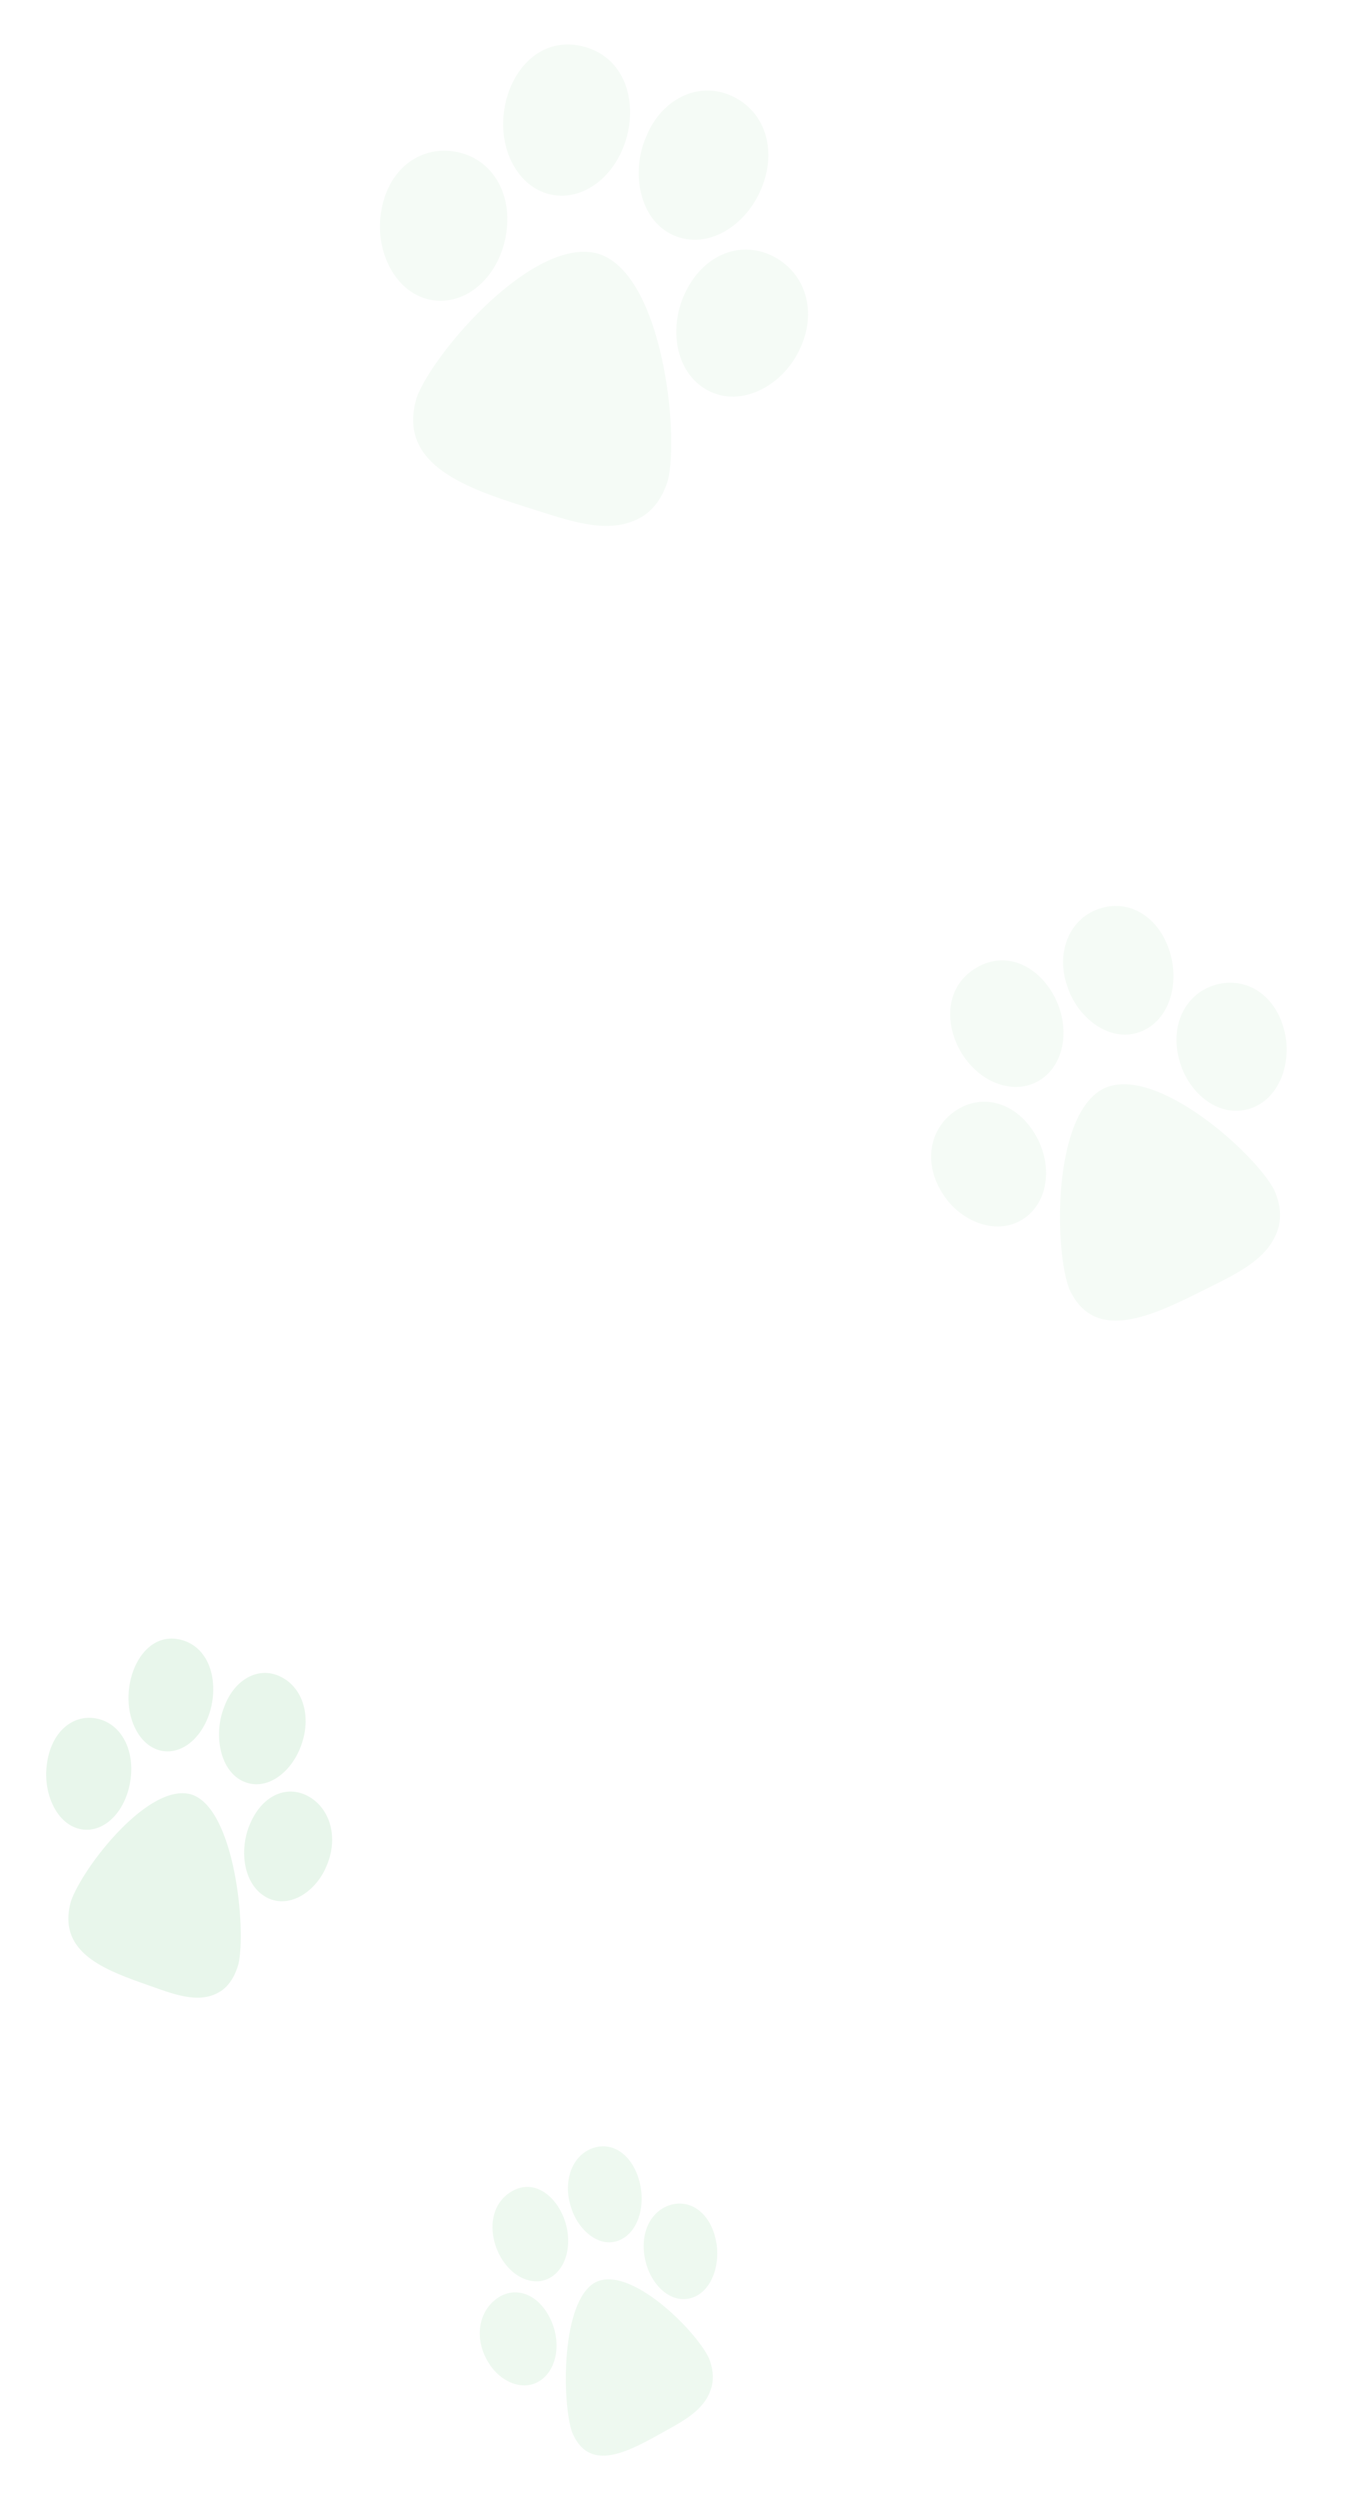 <svg width="322" height="587" viewBox="0 0 322 587" fill="none" xmlns="http://www.w3.org/2000/svg">
<path opacity="0.04" fill-rule="evenodd" clip-rule="evenodd" d="M158.095 55.203C166.395 58.886 175.338 52.756 178.799 44.3C182.597 35.279 179.718 26.127 171.903 22.547C163.833 18.827 155.234 23.494 151.814 31.992C148.153 40.129 149.985 51.525 158.095 55.203ZM189.105 69.099C187.957 65.337 185.408 62.238 181.937 60.354C174.289 56.238 165.568 59.541 161.208 68.178C157.005 76.219 158.243 87.334 166.189 91.633C174.118 95.898 183.749 90.446 187.624 82.409C189.86 77.996 190.373 73.265 189.105 69.099ZM129.429 45.689C125.988 44.942 123.089 42.796 121.062 39.589C113.473 27.634 121.596 7.542 136.502 10.799C150.875 14.02 150.979 33.546 141.139 42.224C137.691 45.276 133.437 46.54 129.429 45.689ZM140.802 59.66C125.814 54.911 101.979 82.436 97.897 93.25C93.226 108.516 108.331 114.205 122.695 118.774L122.719 118.783C123.843 119.132 124.957 119.489 126.059 119.842L126.061 119.843C135.495 122.868 144.094 125.626 151.238 121.036C153.832 119.249 155.718 116.495 156.857 112.817C159.591 101.697 155.589 64.708 140.802 59.66ZM118.959 54.383C118.226 59.829 115.617 64.653 111.783 67.634C108.77 69.986 105.193 70.996 101.731 70.495C92.86 69.185 88.076 58.978 89.467 50.088C90.157 45.134 92.372 40.968 95.742 38.34C98.788 35.971 102.611 34.958 106.484 35.539C115.026 36.768 120.268 44.705 118.959 54.383Z" fill="#04A427"/>
<path opacity="0.09" fill-rule="evenodd" clip-rule="evenodd" d="M56.842 418.088C62.386 420.836 68.36 416.263 70.672 409.954C73.209 403.225 71.285 396.397 66.065 393.727C60.675 390.952 54.93 394.433 52.646 400.773C50.201 406.843 51.424 415.344 56.842 418.088ZM77.556 428.454C76.789 425.648 75.086 423.336 72.768 421.93C67.659 418.86 61.833 421.324 58.921 427.767C56.113 433.766 56.941 442.057 62.248 445.264C67.545 448.446 73.978 444.379 76.567 438.383C78.06 435.092 78.403 431.562 77.556 428.454ZM37.694 410.991C35.395 410.434 33.459 408.833 32.105 406.44C27.035 397.522 32.462 382.534 42.419 384.964C52.02 387.366 52.089 401.933 45.516 408.406C43.213 410.683 40.371 411.626 37.694 410.991ZM45.291 421.412C35.279 417.869 19.358 438.402 16.631 446.469C13.511 457.858 23.601 462.102 33.196 465.51L33.212 465.517C33.963 465.777 34.708 466.044 35.444 466.308L35.444 466.308C41.746 468.564 47.49 470.621 52.262 467.198C53.995 465.864 55.255 463.81 56.015 461.066C57.842 452.771 55.168 425.178 45.291 421.412ZM30.7 417.475C30.21 421.538 28.467 425.136 25.906 427.36C23.894 429.115 21.504 429.868 19.191 429.494C13.266 428.517 10.07 420.903 10.999 414.271C11.46 410.575 12.94 407.467 15.191 405.507C17.226 403.74 19.779 402.984 22.366 403.418C28.073 404.335 31.574 410.255 30.7 417.475Z" fill="#04A427"/>
<path opacity="0.04" fill-rule="evenodd" clip-rule="evenodd" d="M267.652 242.308C274.953 239.627 277.142 230.374 274.57 222.96C271.893 214.986 264.933 210.954 257.997 213.409C250.82 215.928 248.025 224.051 250.647 231.468C252.914 238.801 260.474 244.878 267.652 242.308ZM295.004 232.375C292.167 230.697 288.818 230.28 285.572 231.184C278.439 233.201 274.8 240.538 276.907 248.608C278.779 256.208 285.808 262.466 293.231 260.386C300.625 258.295 303.629 249.055 301.553 241.655C300.482 237.527 298.145 234.237 295.004 232.375ZM244.242 253.589C241.654 255.192 238.62 255.588 235.54 254.788C224.038 251.829 217.863 234.272 229.086 227.341C239.954 220.708 250.995 232.95 249.672 244.349C249.216 248.35 247.246 251.711 244.242 253.589ZM259.261 255.539C247.147 261.579 247.599 293.289 251.106 302.563C256.744 314.998 269.461 309.479 281.08 303.702L281.1 303.692C282.006 303.235 282.909 302.788 283.802 302.347C291.447 298.567 298.416 295.122 300.338 287.924C300.968 285.235 300.608 282.363 299.258 279.359C294.73 270.704 271.416 249.808 259.261 255.539ZM242.53 265.378C245.129 269.252 246.198 273.864 245.458 278.053C244.881 281.351 243.195 284.144 240.731 285.915C234.404 290.435 225.652 286.887 221.532 280.446C219.182 276.909 218.236 272.949 218.882 269.262C219.47 265.933 221.309 262.991 224.077 261.023C230.15 256.649 237.915 258.491 242.53 265.378Z" fill="#04A427"/>
<path opacity="0.07" fill-rule="evenodd" clip-rule="evenodd" d="M145.387 525.994C150.264 523.994 151.727 517.091 150.008 511.56C148.22 505.612 143.571 502.604 138.938 504.435C134.144 506.315 132.276 512.375 134.028 517.907C135.542 523.378 140.593 527.911 145.387 525.994ZM163.658 518.585C161.763 517.333 159.526 517.023 157.358 517.697C152.593 519.201 150.162 524.675 151.57 530.695C152.82 536.365 157.515 541.033 162.474 539.481C167.413 537.921 169.42 531.029 168.033 525.508C167.317 522.429 165.756 519.974 163.658 518.585ZM129.75 534.411C128.021 535.606 125.995 535.901 123.937 535.305C116.254 533.097 112.129 520 119.626 514.83C126.885 509.881 134.261 519.014 133.377 527.517C133.072 530.502 131.756 533.009 129.75 534.411ZM139.783 535.865C131.691 540.371 131.993 564.026 134.335 570.945C138.102 580.221 146.596 576.104 154.358 571.794L154.371 571.787C154.976 571.446 155.579 571.113 156.176 570.783C161.283 567.964 165.938 565.394 167.222 560.024C167.642 558.018 167.402 555.875 166.5 553.635C163.476 547.178 147.902 531.59 139.783 535.865ZM128.607 543.203C130.343 546.093 131.056 549.534 130.562 552.658C130.177 555.119 129.05 557.202 127.405 558.523C123.179 561.895 117.332 559.248 114.58 554.444C113.01 551.805 112.378 548.851 112.81 546.1C113.202 543.617 114.431 541.422 116.28 539.954C120.337 536.691 125.524 538.065 128.607 543.203Z" fill="#04A427"/>
</svg>
